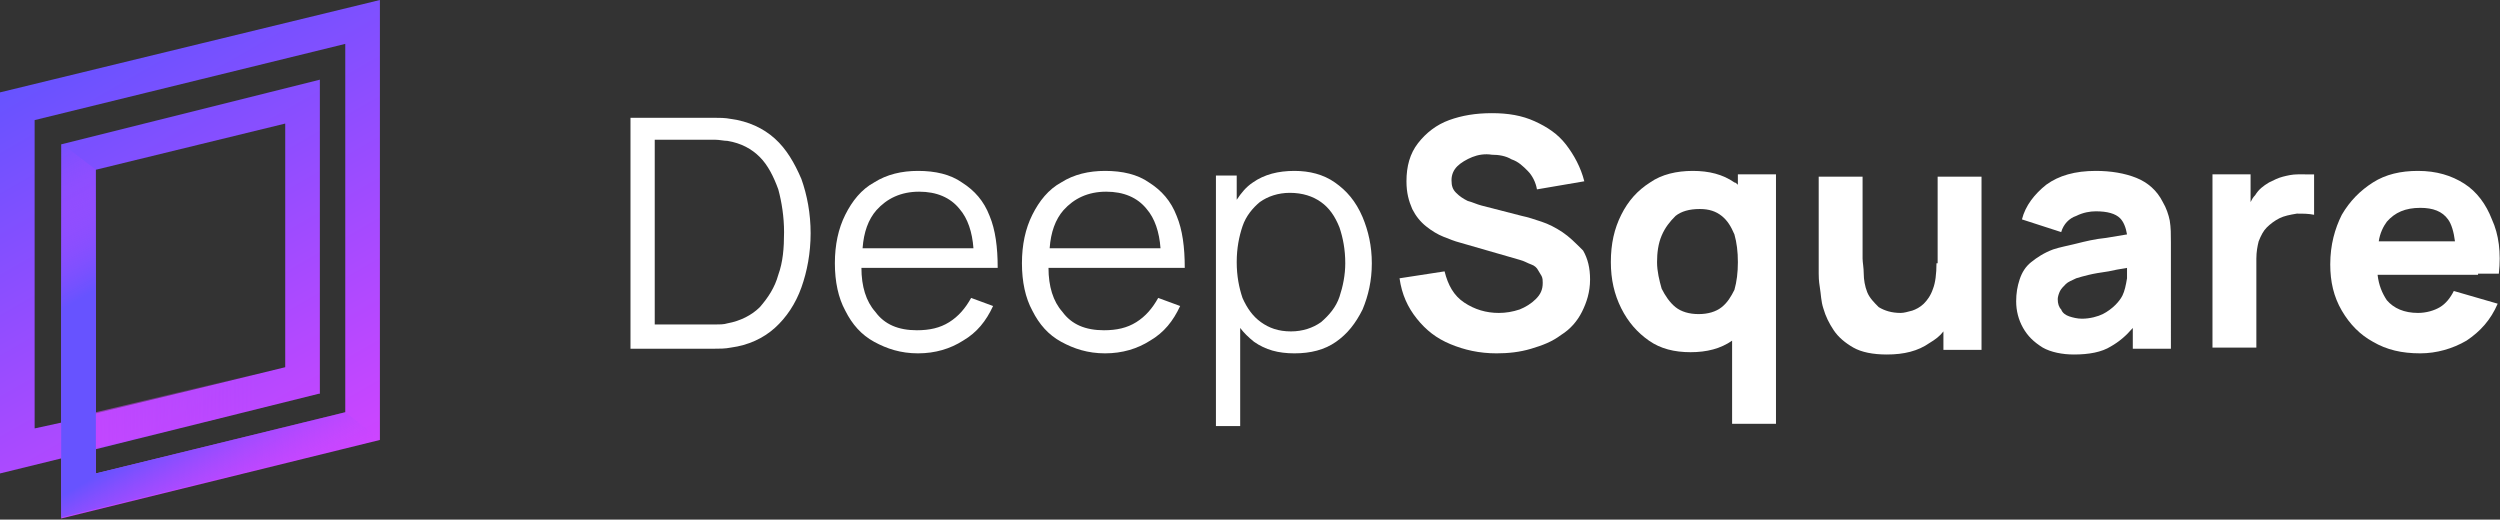 <svg xmlns="http://www.w3.org/2000/svg" xmlns:xlink="http://www.w3.org/1999/xlink" id="Calque_1" x="0px" y="0px" viewBox="0 0 216.5 45" style="enable-background:new 0 0 216.5 45;" xml:space="preserve"><rect x="0" y="0" width="216.5" height="45" fill="#333333" stroke="none"/> <style type="text/css"> .st0{fill:url(#SVGID_1_);} .st1{fill:url(#SVGID_00000118377560392378870740000012895073509314618772_);} .st2{fill:url(#SVGID_00000166651055900313009580000003427581264954084994_);} .st3{fill:#FFFFFF;} </style> <g> <linearGradient id="SVGID_1_" gradientUnits="userSpaceOnUse" x1="200.684" y1="1131.437" x2="179.425" y2="1094.616" gradientTransform="matrix(1 0 0 1 -172.5 -1090.614)"> <stop offset="0" style="stop-color:#CD45FF"></stop> <stop offset="1" style="stop-color:#6753FF"></stop> </linearGradient> <path class="st0" d="M0,8v33l5.3-1.3v5.2l27.6-6.8V0L0,8z M29.9,35.7L8.3,41v-2.1l19.3-4.8l0,0h0.1l0-27.2L5.3,12.5v24.1L3,37.1 V10.4l26.9-6.6V35.7L29.9,35.7z M8.3,14.7l16.4-4v21.1l-16.4,4C8.3,35.8,8.3,14.7,8.3,14.7z"></path> <linearGradient id="SVGID_00000073707060564735287570000007007815811799990441_" gradientUnits="userSpaceOnUse" x1="171.768" y1="1126.214" x2="204.71" y2="1126.214" gradientTransform="matrix(1 0 0 1 -172.5 -1090.614)"> <stop offset="0" style="stop-color:#CD45FF"></stop> <stop offset="0.716" style="stop-color:#CD45FF;stop-opacity:0"></stop> </linearGradient> <path style="fill:url(#SVGID_00000073707060564735287570000007007815811799990441_);" d="M8.3,35.7v3.1L22,35.5v-3.1L8.3,35.7z"></path> <linearGradient id="SVGID_00000049183395798140354820000007116704627197480345_" gradientUnits="userSpaceOnUse" x1="193.603" y1="1135.483" x2="175.618" y2="1104.332" gradientTransform="matrix(1 0 0 1 -172.5 -1090.614)"> <stop offset="0" style="stop-color:#CD45FF;stop-opacity:0"></stop> <stop offset="0.266" style="stop-color:#6753FF"></stop> <stop offset="0.654" style="stop-color:#6753FF"></stop> <stop offset="1" style="stop-color:#CD45FF;stop-opacity:0"></stop> </linearGradient> <path style="fill:url(#SVGID_00000049183395798140354820000007116704627197480345_);" d="M8.3,41V14.7l-3-2.3v32.4L32.9,38l-3-2.3 L8.3,41z"></path> </g> <g> <path class="st3" d="M67.1,12c-1-0.9-2.3-1.5-3.8-1.7c-0.5-0.1-1-0.1-1.5-0.1c-0.5,0-0.9,0-1.1,0h-6.1v20h6.1c0.2,0,0.6,0,1.1,0 c0.5,0,1,0,1.5-0.1c1.5-0.2,2.8-0.8,3.8-1.7c1-0.9,1.8-2.1,2.3-3.5c0.5-1.4,0.8-3,0.8-4.7c0-1.7-0.3-3.3-0.8-4.7 C68.8,14.1,68.1,12.9,67.1,12z M67.4,23.8c-0.3,1.1-0.9,2-1.6,2.8c-0.7,0.7-1.7,1.2-2.8,1.4c-0.3,0.1-0.7,0.1-1.1,0.1 c-0.4,0-0.8,0-1.2,0h-4V12.1h4c0.4,0,0.8,0,1.2,0c0.4,0,0.8,0.1,1.1,0.1c1.2,0.2,2.1,0.7,2.8,1.4c0.7,0.7,1.2,1.7,1.6,2.8 c0.3,1.1,0.5,2.4,0.5,3.7C67.9,21.5,67.8,22.7,67.4,23.8z"></path> <path class="st3" d="M85.3,23.2h1.1c0-1.8-0.2-3.3-0.7-4.5c-0.5-1.3-1.3-2.2-2.4-2.9c-1-0.7-2.3-1-3.8-1c-1.4,0-2.7,0.3-3.8,1 c-1.1,0.6-1.9,1.6-2.5,2.8c-0.6,1.2-0.9,2.6-0.9,4.2c0,1.6,0.3,3,0.9,4.1c0.6,1.2,1.4,2.1,2.5,2.7c1.1,0.6,2.3,1,3.8,1 c1.5,0,2.8-0.4,3.9-1.1c1.2-0.7,2-1.7,2.6-3l-1.9-0.7c-0.5,0.9-1.1,1.6-1.9,2.1c-0.8,0.5-1.7,0.7-2.8,0.7c-1.6,0-2.8-0.5-3.6-1.6 c-0.8-0.9-1.2-2.2-1.2-3.8h9.7H85.3z M75.9,18.2c0.9-1,2.1-1.6,3.7-1.6c1.5,0,2.7,0.5,3.5,1.5c0.7,0.8,1.1,2,1.2,3.4h-9.6 C74.8,20.1,75.2,19,75.9,18.2z"></path> <path class="st3" d="M101.5,23.2h1.1c0-1.8-0.2-3.3-0.7-4.5c-0.5-1.3-1.3-2.2-2.4-2.9c-1-0.7-2.3-1-3.8-1c-1.4,0-2.7,0.3-3.8,1 c-1.1,0.6-1.9,1.6-2.5,2.8c-0.6,1.2-0.9,2.6-0.9,4.2c0,1.6,0.3,3,0.9,4.1c0.6,1.2,1.4,2.1,2.5,2.7c1.1,0.6,2.3,1,3.8,1 c1.5,0,2.8-0.4,3.9-1.1c1.2-0.7,2-1.7,2.6-3l-1.9-0.7c-0.5,0.9-1.1,1.6-1.9,2.1c-0.8,0.5-1.7,0.7-2.8,0.7c-1.6,0-2.8-0.5-3.6-1.6 c-0.8-0.9-1.2-2.2-1.2-3.8h9.7H101.5z M92.1,18.2c0.9-1,2.1-1.6,3.7-1.6c1.5,0,2.7,0.5,3.5,1.5c0.7,0.8,1.1,2,1.2,3.4h-9.6 C91,20.1,91.4,19,92.1,18.2z"></path> <path class="st3" d="M115.6,15.8c-1-0.7-2.2-1-3.5-1c-1.4,0-2.6,0.3-3.6,1c-0.6,0.4-1,0.9-1.4,1.5v-2.1h-1.8v21.7h2.1v-8.5 c0.3,0.4,0.7,0.8,1.2,1.2c1,0.7,2.1,1,3.5,1c1.4,0,2.6-0.3,3.6-1c1-0.7,1.7-1.6,2.3-2.8c0.5-1.2,0.8-2.5,0.8-4c0-1.5-0.3-2.8-0.8-4 C117.4,17.4,116.6,16.5,115.6,15.8z M116,25.7c-0.3,0.9-0.9,1.6-1.6,2.2c-0.7,0.5-1.6,0.8-2.6,0.8c-1.1,0-1.9-0.3-2.6-0.8 c-0.7-0.5-1.2-1.2-1.6-2.1c-0.3-0.9-0.5-1.9-0.5-3.1c0-1.2,0.2-2.2,0.5-3.1c0.3-0.9,0.9-1.6,1.5-2.1c0.7-0.5,1.6-0.8,2.6-0.8 c1.1,0,2,0.3,2.7,0.8c0.7,0.5,1.2,1.2,1.6,2.2c0.3,0.9,0.5,1.9,0.5,3.1C116.5,23.8,116.3,24.8,116,25.7z"></path> <path class="st3" d="M135.3,20.1c-0.6-0.4-1.2-0.7-1.8-0.9c-0.6-0.2-1.2-0.4-1.7-0.5l-3.5-0.9c-0.4-0.1-0.8-0.3-1.2-0.4 c-0.4-0.2-0.7-0.4-1-0.7s-0.4-0.6-0.4-1.1c0-0.5,0.2-0.9,0.5-1.2c0.3-0.3,0.8-0.6,1.3-0.8c0.5-0.2,1.1-0.3,1.7-0.2 c0.6,0,1.2,0.1,1.7,0.4c0.6,0.2,1,0.6,1.4,1c0.4,0.4,0.7,1,0.8,1.6l4.1-0.7c-0.3-1.2-0.9-2.3-1.6-3.2c-0.7-0.9-1.6-1.5-2.7-2 c-1.1-0.5-2.3-0.7-3.7-0.7c-1.4,0-2.6,0.2-3.7,0.6c-1.1,0.4-2,1.1-2.7,2c-0.7,0.9-1,2-1,3.3c0,1,0.2,1.7,0.5,2.4 c0.3,0.6,0.7,1.1,1.2,1.5c0.5,0.4,1,0.7,1.5,0.9c0.5,0.2,1,0.4,1.4,0.5l5.2,1.5c0.4,0.1,0.7,0.3,1,0.4c0.3,0.1,0.5,0.3,0.6,0.5 c0.1,0.2,0.2,0.3,0.3,0.5c0.1,0.2,0.1,0.4,0.1,0.6c0,0.6-0.2,1-0.6,1.4c-0.4,0.4-0.9,0.7-1.4,0.9c-0.6,0.2-1.2,0.3-1.8,0.3 c-1.1,0-2.1-0.3-3-0.9c-0.9-0.6-1.4-1.5-1.7-2.7l-3.9,0.6c0.2,1.4,0.7,2.5,1.5,3.5c0.8,1,1.7,1.7,2.9,2.2c1.2,0.5,2.5,0.8,4,0.8 c1,0,2-0.1,3-0.4c1-0.3,1.8-0.6,2.6-1.2c0.8-0.5,1.4-1.2,1.8-2c0.4-0.8,0.7-1.7,0.7-2.8c0-1-0.2-1.8-0.6-2.5 C136.4,21,135.9,20.5,135.3,20.1z"></path> <path class="st3" d="M150.5,16c-0.1-0.1-0.2-0.2-0.3-0.2c-1-0.7-2.2-1-3.6-1c-1.4,0-2.7,0.3-3.7,1c-1.1,0.7-1.9,1.6-2.5,2.8 c-0.6,1.2-0.9,2.5-0.9,4.1c0,1.5,0.3,2.8,0.9,4c0.6,1.2,1.4,2.1,2.4,2.8c1,0.7,2.2,1,3.6,1c1.4,0,2.6-0.3,3.6-1v7.2h3.8V15.1h-3.3 V16z M149.1,26.6c-0.5,0.4-1.2,0.6-2,0.6c-0.8,0-1.5-0.2-2-0.6c-0.5-0.4-0.9-1-1.2-1.6c-0.2-0.7-0.4-1.5-0.4-2.3 c0-0.8,0.1-1.6,0.4-2.3c0.3-0.7,0.7-1.2,1.2-1.7c0.5-0.4,1.2-0.6,2.1-0.6c0.8,0,1.4,0.2,1.9,0.6c0.5,0.4,0.8,0.9,1.1,1.6 c0.2,0.7,0.3,1.5,0.3,2.4c0,0.9-0.1,1.7-0.3,2.4C149.9,25.7,149.6,26.2,149.1,26.6z"></path> <path class="st3" d="M167.7,22.8c0,0.9-0.1,1.7-0.3,2.2c-0.2,0.6-0.5,1-0.8,1.3c-0.3,0.3-0.7,0.5-1,0.6c-0.4,0.1-0.7,0.2-1,0.2 c-0.8,0-1.4-0.2-1.9-0.5c-0.4-0.4-0.8-0.8-1-1.3c-0.2-0.5-0.3-1.1-0.3-1.6c0-0.5-0.1-1-0.1-1.3v-7.1h-3.8v8.4c0,0.2,0,0.6,0.1,1.2 s0.1,1.2,0.3,1.8c0.2,0.7,0.5,1.3,0.9,1.9c0.4,0.6,1,1.1,1.7,1.5c0.7,0.4,1.7,0.6,2.9,0.6c1.5,0,2.7-0.3,3.7-1 c0.5-0.3,0.9-0.6,1.2-1v1.6h3.3v-15h-3.8V22.8z"></path> <path class="st3" d="M187.3,17.5c-0.5-1-1.3-1.7-2.3-2.1s-2.2-0.6-3.5-0.6c-1.8,0-3.2,0.4-4.3,1.2c-1,0.8-1.8,1.8-2.1,3l3.4,1.1 c0.2-0.7,0.7-1.2,1.3-1.4c0.6-0.3,1.2-0.4,1.7-0.4c1,0,1.7,0.2,2.1,0.6c0.3,0.3,0.5,0.8,0.6,1.4c-0.6,0.1-1.2,0.2-1.8,0.3 c-1,0.1-1.8,0.3-2.6,0.5c-0.8,0.2-1.4,0.3-2,0.5c-0.8,0.3-1.4,0.7-1.9,1.1c-0.5,0.4-0.8,0.9-1,1.5c-0.2,0.6-0.3,1.2-0.3,1.9 c0,0.8,0.2,1.6,0.6,2.3c0.4,0.7,0.9,1.2,1.7,1.7c0.7,0.4,1.7,0.6,2.7,0.6c1.3,0,2.4-0.2,3.2-0.7c0.7-0.4,1.3-0.9,1.9-1.6v1.8h3.3 V21c0-0.7,0-1.3-0.1-1.9C187.8,18.6,187.6,18,187.3,17.5z M183.8,25.6c-0.1,0.2-0.3,0.5-0.6,0.8c-0.3,0.3-0.7,0.6-1.1,0.8 s-1.1,0.4-1.8,0.4c-0.4,0-0.8-0.1-1.1-0.2c-0.3-0.1-0.6-0.3-0.7-0.6c-0.2-0.2-0.3-0.5-0.3-0.9c0-0.2,0.1-0.5,0.2-0.7 s0.3-0.4,0.5-0.6c0.2-0.2,0.5-0.3,0.9-0.5c0.3-0.1,0.7-0.2,1.1-0.3c0.4-0.1,1-0.2,1.7-0.3c0.4-0.1,1-0.2,1.6-0.3c0,0.3,0,0.6,0,0.9 C184.1,24.7,184,25.2,183.8,25.6z"></path> <path class="st3" d="M199,15.1c-0.5,0-0.9,0.1-1.3,0.2c-0.4,0.1-0.8,0.3-1.2,0.5c-0.5,0.3-0.9,0.6-1.2,1.1 c-0.2,0.2-0.3,0.4-0.4,0.6v-2.4h-3.3v15h3.8v-7.7c0-0.6,0.1-1.1,0.2-1.5c0.2-0.5,0.4-0.9,0.7-1.2c0.3-0.3,0.7-0.6,1.1-0.8 c0.4-0.2,0.9-0.3,1.5-0.4c0.6,0,1,0,1.5,0.1v-3.5C199.9,15.1,199.4,15.1,199,15.1z"></path> <path class="st3" d="M214.6,23.7h1.8c0.2-1.8,0-3.4-0.6-4.7c-0.5-1.3-1.3-2.4-2.4-3.1c-1.1-0.7-2.4-1.1-4-1.1c-1.5,0-2.8,0.3-3.9,1 c-1.1,0.7-2,1.6-2.7,2.8c-0.6,1.2-1,2.6-1,4.3c0,1.5,0.3,2.8,1,4c0.7,1.2,1.6,2.1,2.7,2.7c1.2,0.7,2.5,1,4.1,1c1.4,0,2.8-0.4,4-1.1 c1.2-0.8,2.1-1.8,2.7-3.2l-3.8-1.1c-0.3,0.6-0.7,1.1-1.2,1.4c-0.5,0.3-1.2,0.5-1.9,0.5c-1.2,0-2.1-0.4-2.7-1.1 c-0.4-0.6-0.7-1.3-0.8-2.2h6.8H214.6z M209.6,18c1.1,0,1.9,0.3,2.4,1c0.3,0.4,0.5,1.1,0.6,1.9H206c0.1-0.7,0.4-1.3,0.7-1.7 C207.4,18.4,208.3,18,209.6,18z"></path> </g> </svg>